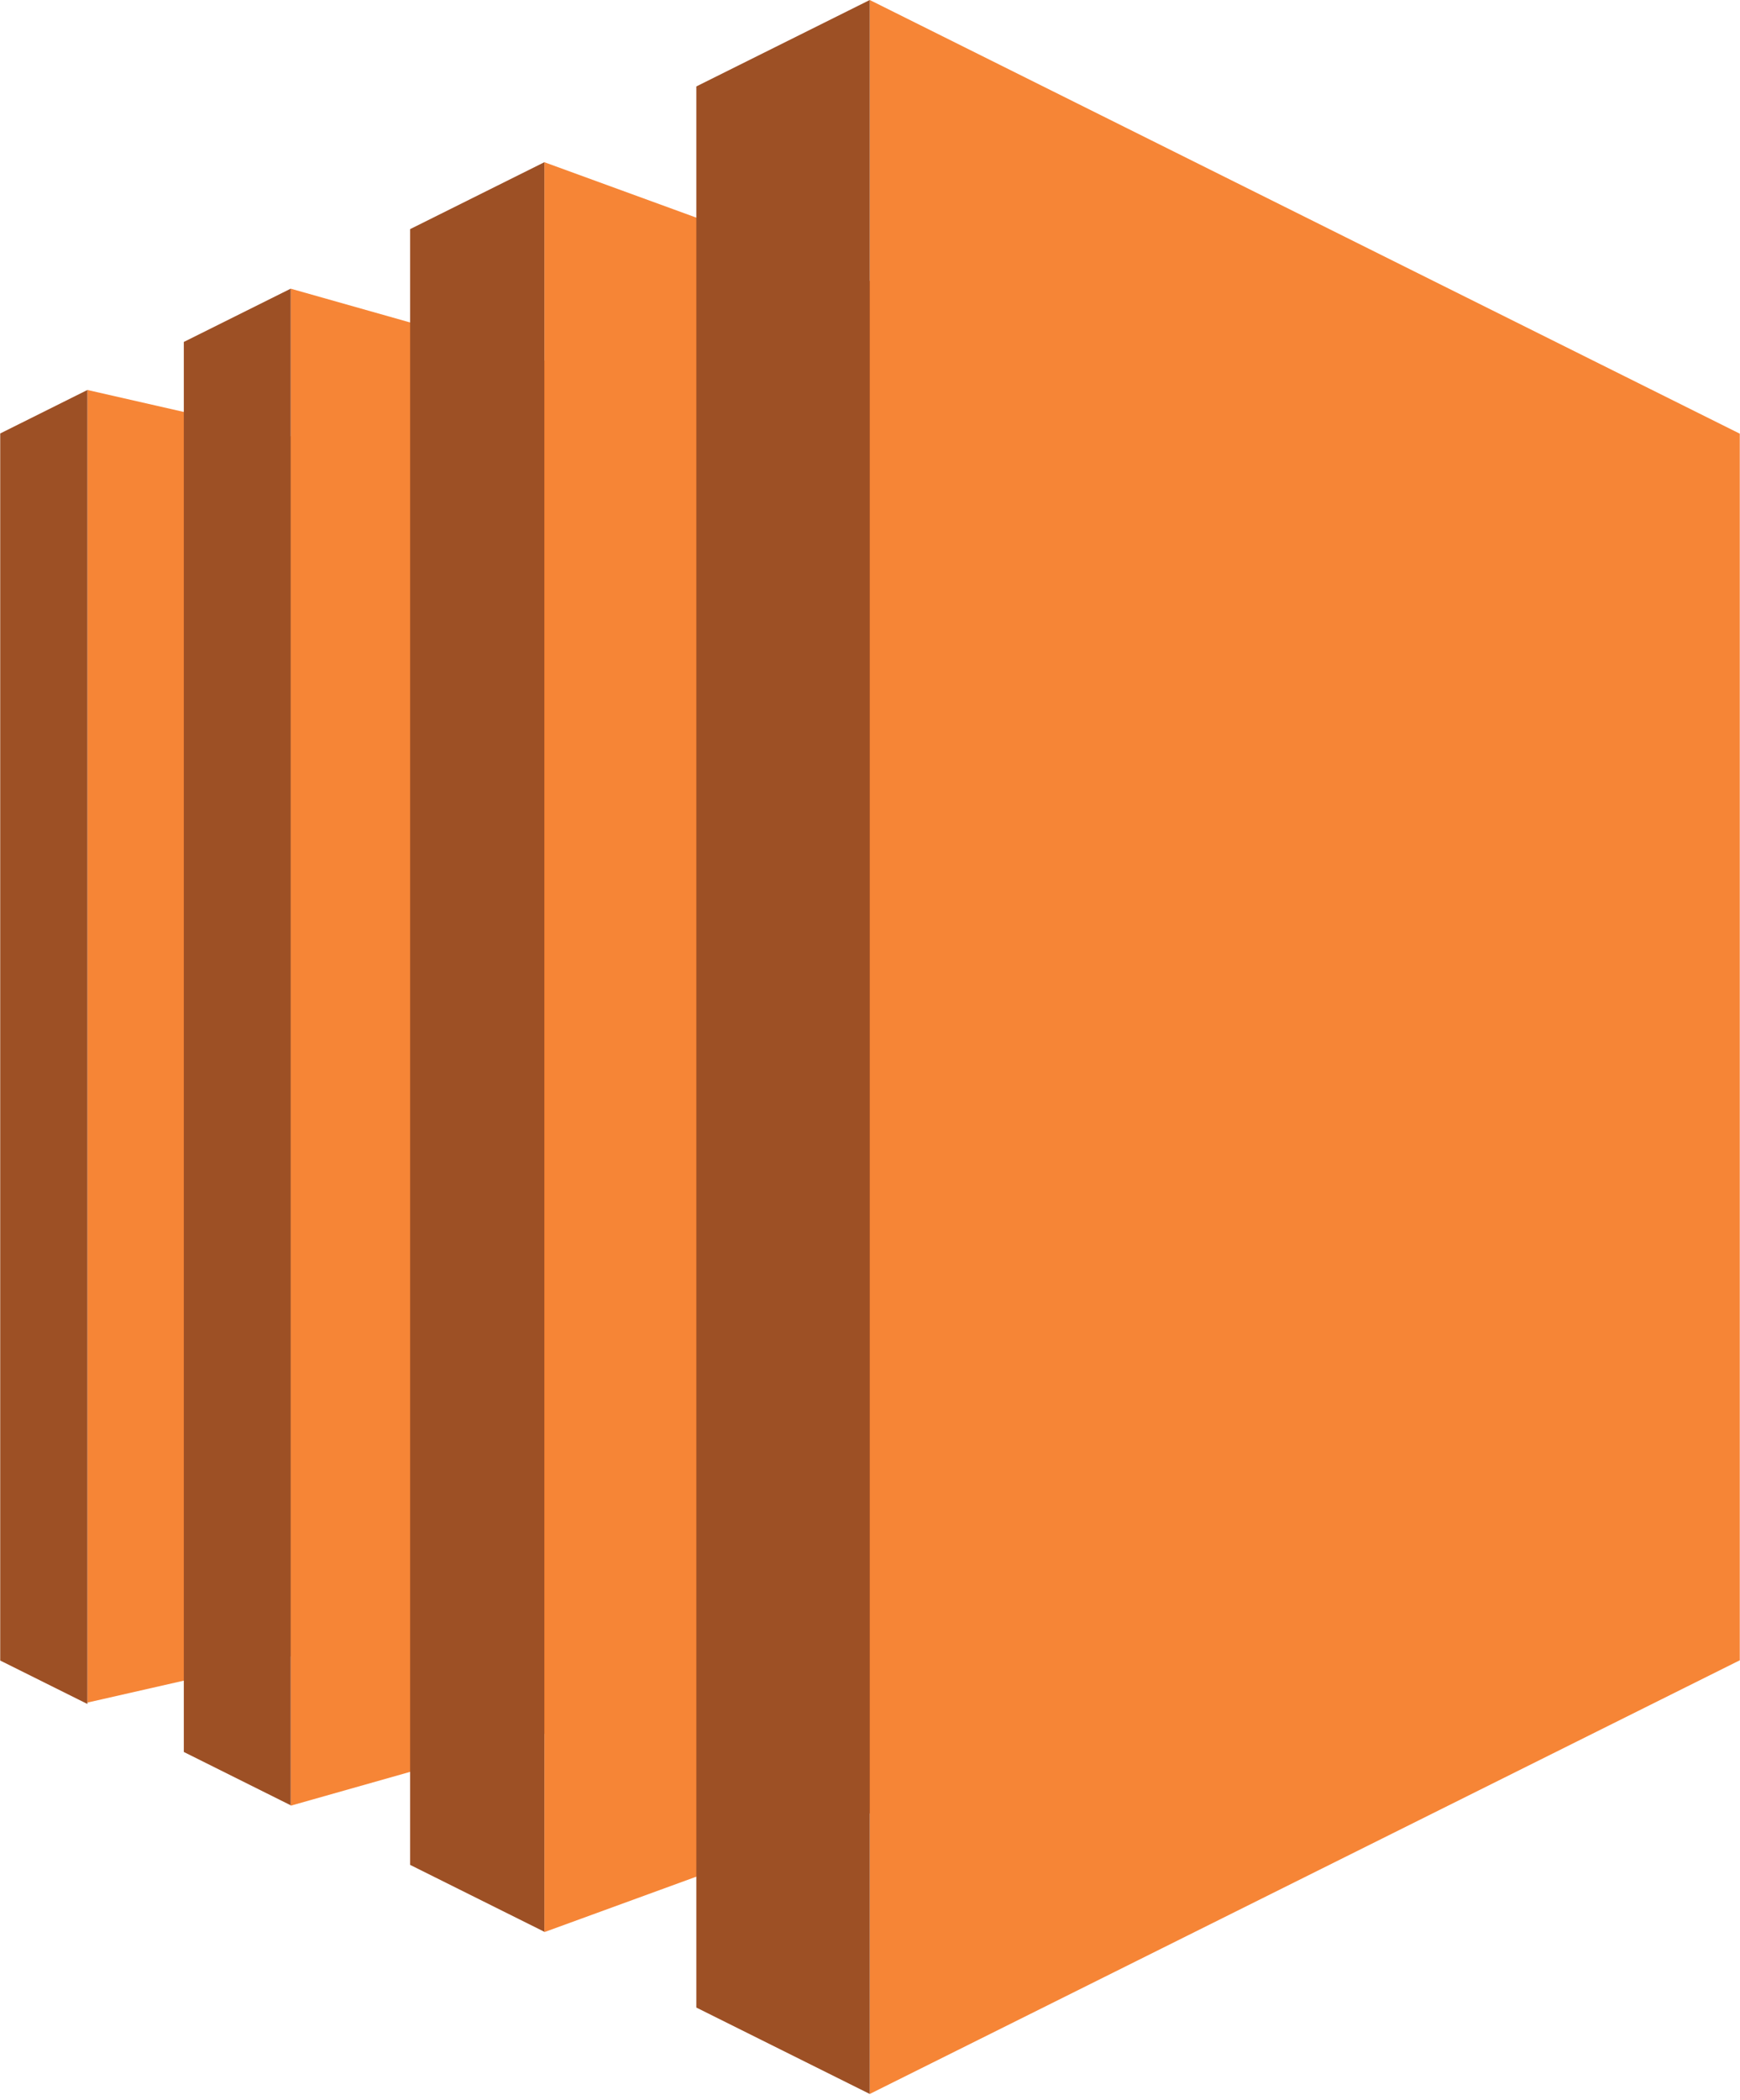 <?xml version="1.0" encoding="UTF-8"?>
<svg xmlns="http://www.w3.org/2000/svg" width="165pt" height="199pt"
     viewBox="0 0 165 199" version="1.1">
    <g id="surface1">
        <path style=" stroke:none;fill-rule:nonzero;fill:rgb(96.471%,52.157%,21.176%);fill-opacity:1;"
              d="M 27.57 156.949 L 8.289 161.332 L 8.289 36.953 L 27.57 41.344 L 27.57 156.949 "/>
        <path style=" stroke:none;fill-rule:nonzero;fill:rgb(96.471%,52.157%,21.176%);fill-opacity:1;"
              d="M 51.621 164.293 L 27.57 171.102 L 27.57 27.355 L 51.621 34.156 L 51.621 164.293 M 82.477 171.832 L 51.621 183.082 L 51.621 15.371 L 82.477 26.617 L 82.477 171.832 M 164.98 157.324 L 82.477 198.418 L 82.477 0 L 164.98 41.094 L 164.98 157.324 "/>
        <path style=" stroke:none;fill-rule:nonzero;fill:rgb(61.569%,31.373%,14.51%);fill-opacity:1;"
              d="M 66.031 8.191 L 82.477 0 L 82.477 198.418 L 66.031 190.23 L 66.031 8.191 M 38.891 21.711 L 51.621 15.371 L 51.621 183.051 L 38.891 176.711 L 38.891 21.711 M 17.43 32.402 L 27.57 27.352 L 27.57 171.066 L 17.43 166.012 L 17.43 32.402 M 8.289 36.953 L 0.02 41.074 L 0.02 157.348 L 8.289 161.465 L 8.289 36.953 "/>
    </g>
</svg>
